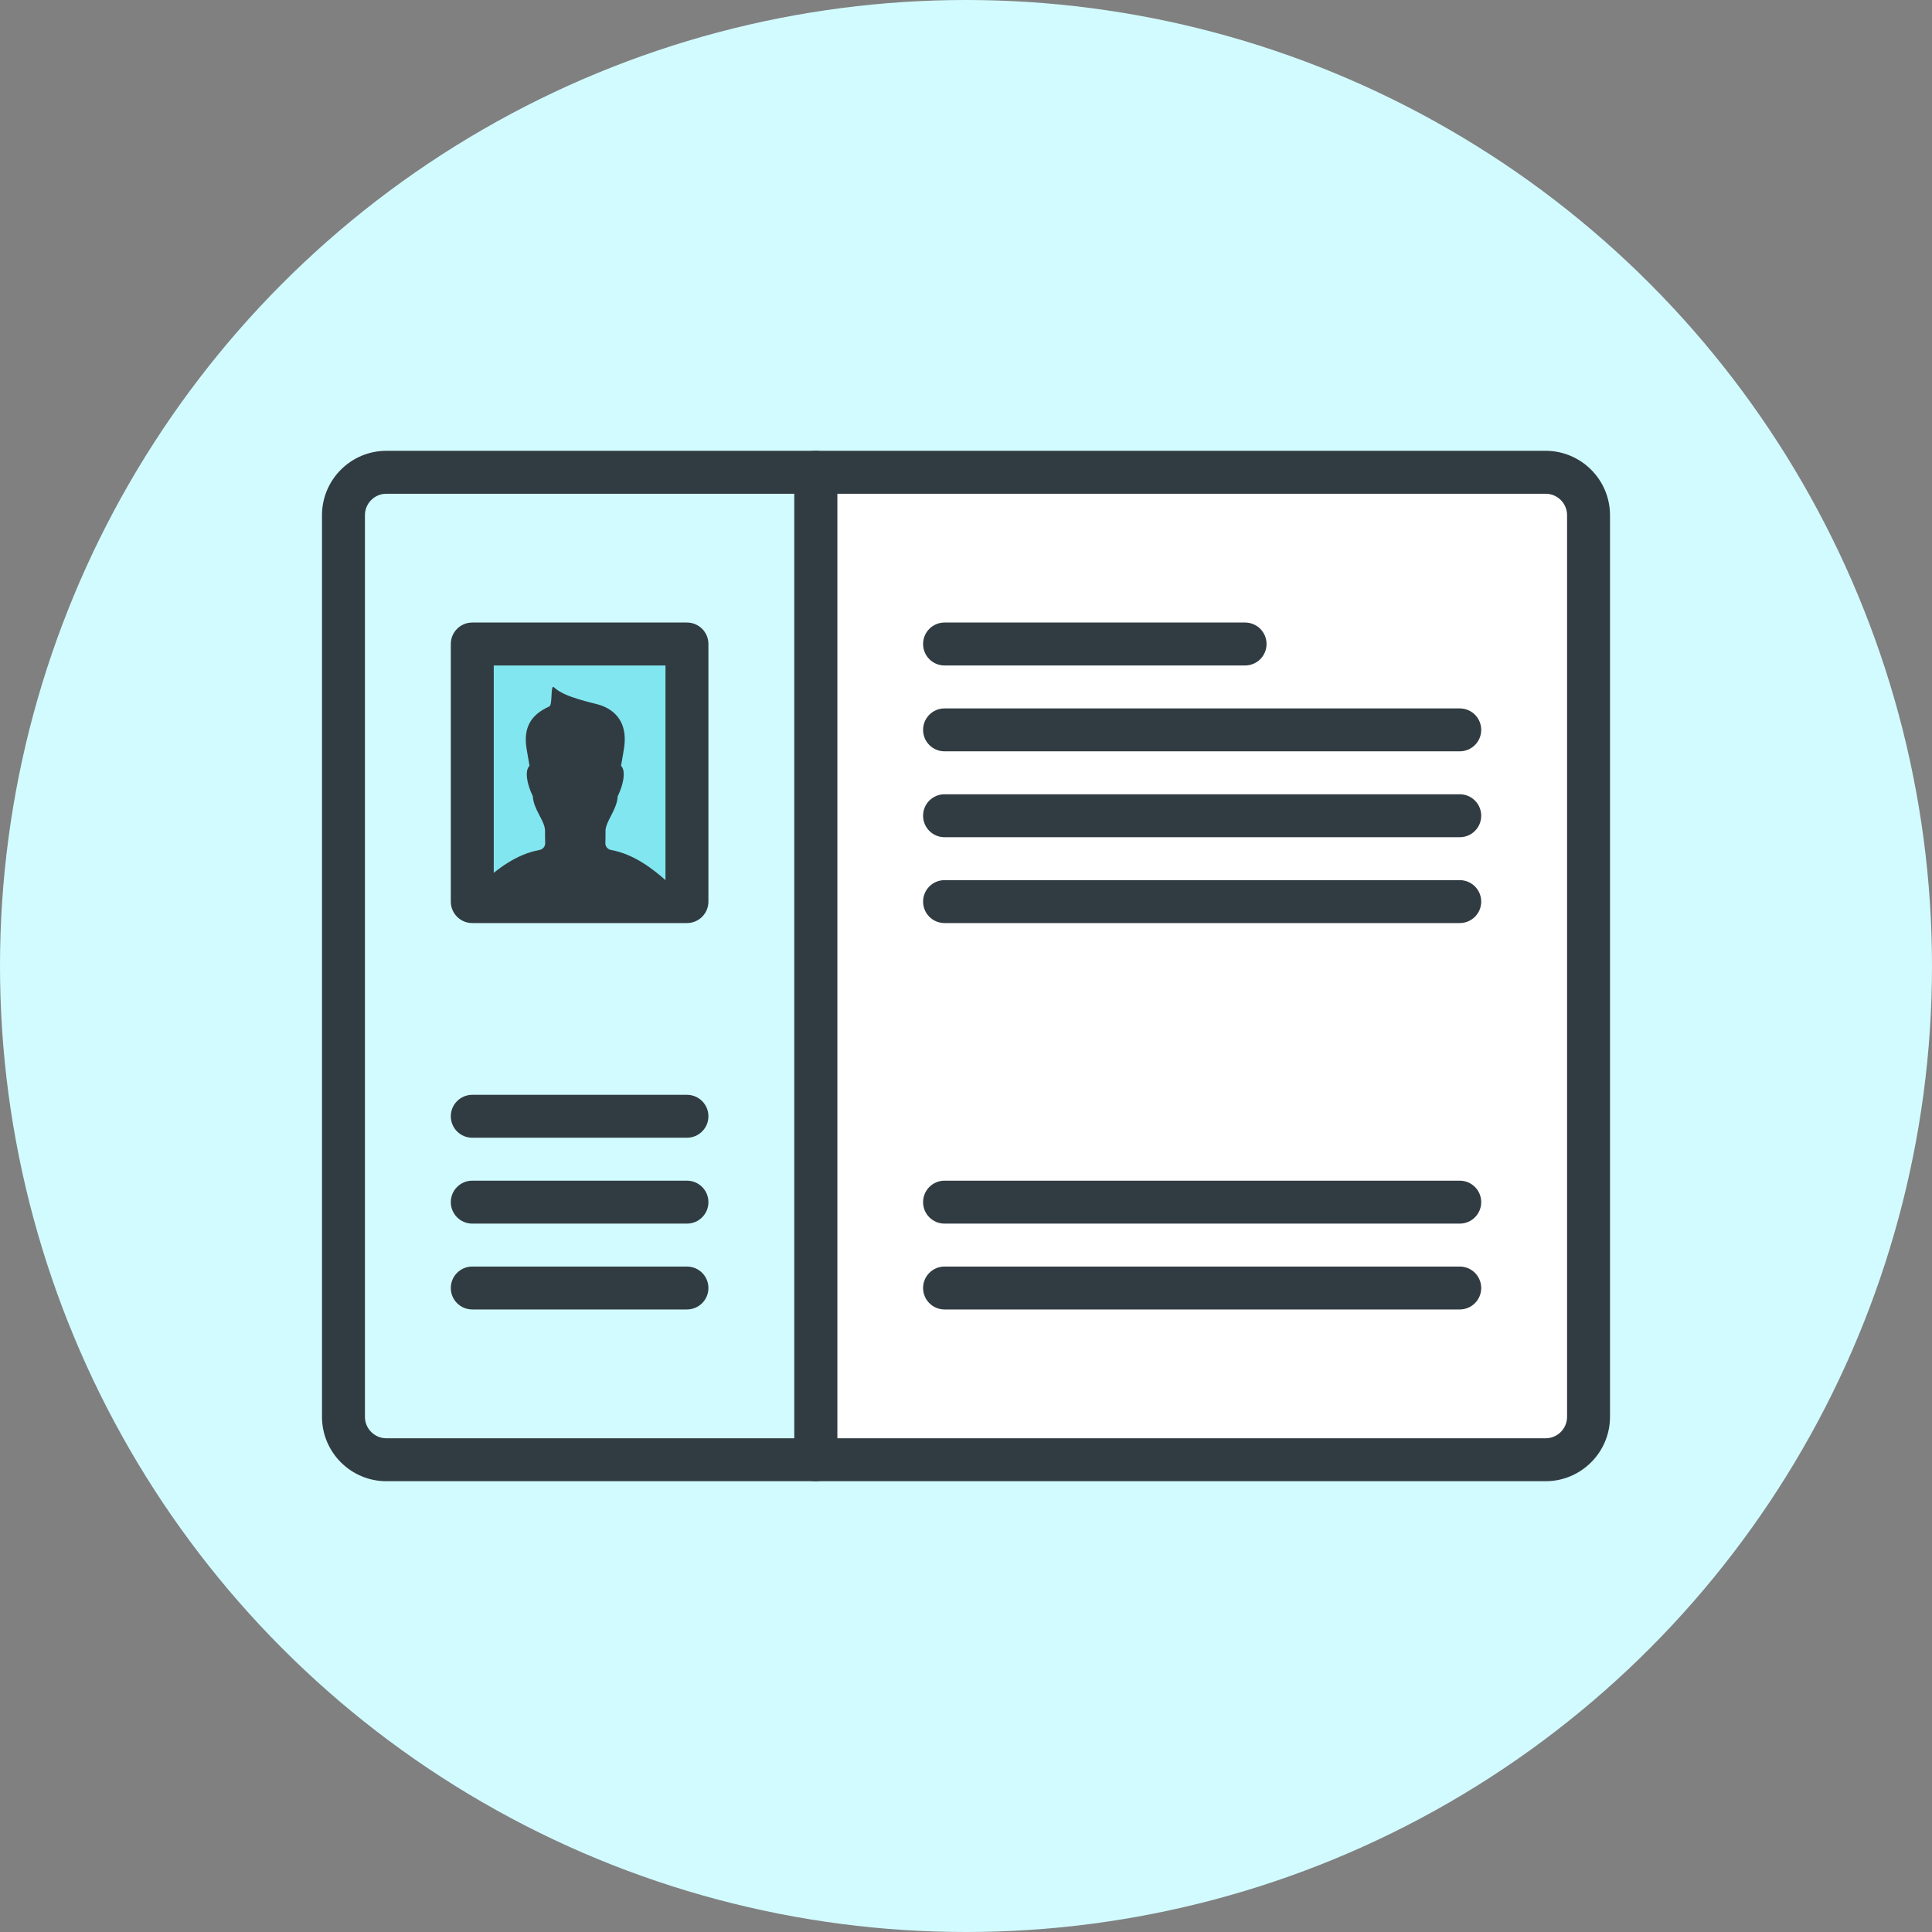 <?xml version="1.0" encoding="UTF-8"?>
<svg width="80px" height="80px" viewBox="0 0 80 80" version="1.1" xmlns="http://www.w3.org/2000/svg" xmlns:xlink="http://www.w3.org/1999/xlink">
    <rect x="0" y="0" width="80" height="80" fill="#808080" stroke="none"/>
    <!-- Generator: Sketch 55.2 (78181) - https://sketchapp.com -->
    <title>Blog</title>
    <desc>Created with Sketch.</desc>
    <g id="Page-1" stroke="none" stroke-width="1" fill="none" fill-rule="evenodd">
        <g id="Home-Copy-6" transform="translate(-1043, -952)" fill-rule="nonzero">
            <g id="Blog" transform="translate(1043, 952)">
                <circle id="Oval" fill="#D2FBFF" cx="40" cy="40" r="40"></circle>
                <g id="Group" transform="translate(32.889, 18.667)">
                    <path d="M0.889,41.778 L31.111,41.778 C32.093,41.778 32.889,40.982 32.889,40 L32.889,2.667 C32.889,1.684 32.093,0.889 31.111,0.889 L0.889,0.889 L0.889,41.778 Z" id="Path" fill="#FFFFFF"></path>
                    <path d="M31.111,42.667 L0.889,42.667 C0.397,42.667 0,42.269 0,41.778 L0,0.889 C0,0.397 0.397,0 0.889,0 L31.111,0 C32.581,0 33.778,1.196 33.778,2.667 L33.778,40 C33.778,41.47 32.581,42.667 31.111,42.667 Z M1.778,40.889 L31.111,40.889 C31.602,40.889 32,40.491 32,40 L32,2.667 C32,2.176 31.602,1.778 31.111,1.778 L1.778,1.778 L1.778,40.889 Z" id="Shape" fill="#313C42"></path>
                </g>
                <g id="Group" transform="translate(13.333, 18.667)">
                    <path d="M2.667,41.778 L20.444,41.778 L20.444,0.889 L2.667,0.889 C1.684,0.889 0.889,1.684 0.889,2.667 L0.889,40 C0.889,40.982 1.684,41.778 2.667,41.778 Z" id="Path" fill="#D2FBFF"></path>
                    <path d="M20.444,42.667 L2.667,42.667 C1.196,42.667 0,41.47 0,40 L0,2.667 C0,1.196 1.196,0 2.667,0 L20.444,0 C20.936,0 21.333,0.397 21.333,0.889 L21.333,41.778 C21.333,42.269 20.936,42.667 20.444,42.667 Z M2.667,1.778 C2.176,1.778 1.778,2.176 1.778,2.667 L1.778,40 C1.778,40.491 2.176,40.889 2.667,40.889 L19.556,40.889 L19.556,1.778 L2.667,1.778 Z" id="Shape" fill="#313C42"></path>
                </g>
                <g id="Group" transform="translate(18.667, 25.778)" fill="#313C42">
                    <path d="M32.889,1.778 L20.444,1.778 C19.953,1.778 19.556,1.38 19.556,0.889 C19.556,0.397 19.953,0 20.444,0 L32.889,0 C33.38,0 33.778,0.397 33.778,0.889 C33.778,1.38 33.38,1.778 32.889,1.778 Z" id="Path"></path>
                    <path d="M41.778,5.333 L20.444,5.333 C19.953,5.333 19.556,4.936 19.556,4.444 C19.556,3.953 19.953,3.556 20.444,3.556 L41.778,3.556 C42.269,3.556 42.667,3.953 42.667,4.444 C42.667,4.936 42.269,5.333 41.778,5.333 Z" id="Path"></path>
                    <path d="M9.778,24.889 L0.889,24.889 C0.397,24.889 0,24.492 0,24 C0,23.508 0.397,23.111 0.889,23.111 L9.778,23.111 C10.269,23.111 10.667,23.508 10.667,24 C10.667,24.492 10.269,24.889 9.778,24.889 Z" id="Path"></path>
                    <path d="M9.778,21.333 L0.889,21.333 C0.397,21.333 0,20.936 0,20.444 C0,19.953 0.397,19.556 0.889,19.556 L9.778,19.556 C10.269,19.556 10.667,19.953 10.667,20.444 C10.667,20.936 10.269,21.333 9.778,21.333 Z" id="Path"></path>
                    <path d="M9.778,28.444 L0.889,28.444 C0.397,28.444 0,28.047 0,27.556 C0,27.064 0.397,26.667 0.889,26.667 L9.778,26.667 C10.269,26.667 10.667,27.064 10.667,27.556 C10.667,28.047 10.269,28.444 9.778,28.444 Z" id="Path"></path>
                    <path d="M41.778,8.889 L20.444,8.889 C19.953,8.889 19.556,8.492 19.556,8 C19.556,7.508 19.953,7.111 20.444,7.111 L41.778,7.111 C42.269,7.111 42.667,7.508 42.667,8 C42.667,8.492 42.269,8.889 41.778,8.889 Z" id="Path"></path>
                    <path d="M41.778,12.444 L20.444,12.444 C19.953,12.444 19.556,12.047 19.556,11.556 C19.556,11.064 19.953,10.667 20.444,10.667 L41.778,10.667 C42.269,10.667 42.667,11.064 42.667,11.556 C42.667,12.047 42.269,12.444 41.778,12.444 Z" id="Path"></path>
                    <path d="M41.778,24.889 L20.444,24.889 C19.953,24.889 19.556,24.492 19.556,24 C19.556,23.508 19.953,23.111 20.444,23.111 L41.778,23.111 C42.269,23.111 42.667,23.508 42.667,24 C42.667,24.492 42.269,24.889 41.778,24.889 Z" id="Path"></path>
                    <path d="M41.778,28.444 L20.444,28.444 C19.953,28.444 19.556,28.047 19.556,27.556 C19.556,27.064 19.953,26.667 20.444,26.667 L41.778,26.667 C42.269,26.667 42.667,27.064 42.667,27.556 C42.667,28.047 42.269,28.444 41.778,28.444 Z" id="Path"></path>
                </g>
                <g id="Group" transform="translate(18.667, 25.778)">
                    <rect id="Rectangle" fill="#81E6EF" x="0.889" y="0.889" width="8.889" height="10.667"></rect>
                    <path d="M9.778,12.444 L0.889,12.444 C0.397,12.444 0,12.047 0,11.556 L0,0.889 C0,0.397 0.397,0 0.889,0 L9.778,0 C10.269,0 10.667,0.397 10.667,0.889 L10.667,11.556 C10.667,12.047 10.269,12.444 9.778,12.444 Z M1.778,10.667 L8.889,10.667 L8.889,1.778 L1.778,1.778 L1.778,10.667 Z" id="Shape" fill="#313C42"></path>
                </g>
                <path d="M27.556,36.444 C27.072,36.018 26.274,35.37 25.306,35.197 C25.164,35.172 25.06,35.05 25.067,34.905 C25.074,34.748 25.073,34.581 25.073,34.408 C25.073,34.01 25.551,33.531 25.578,32.972 C25.737,32.642 25.828,32.313 25.828,32.059 C25.828,31.892 25.788,31.782 25.716,31.709 C25.755,31.501 25.788,31.282 25.828,31.055 C25.992,30.145 25.675,29.488 24.875,29.204 C24.586,29.102 23.389,28.895 22.943,28.462 C22.781,28.306 22.892,29.187 22.746,29.252 C21.962,29.604 21.652,30.153 21.813,31.055 C21.854,31.282 21.887,31.501 21.926,31.709 C21.854,31.782 21.813,31.892 21.813,32.059 C21.813,32.313 21.905,32.642 22.064,32.972 C22.09,33.531 22.569,33.982 22.569,34.408 C22.568,34.581 22.568,34.748 22.575,34.905 C22.581,35.049 22.478,35.172 22.336,35.197 C21.368,35.369 20.57,36.017 20.086,36.444 L24,37.333 L27.556,36.444 Z" id="Path" fill="#313C42"></path>
            </g>
        </g>
    </g>
</svg>